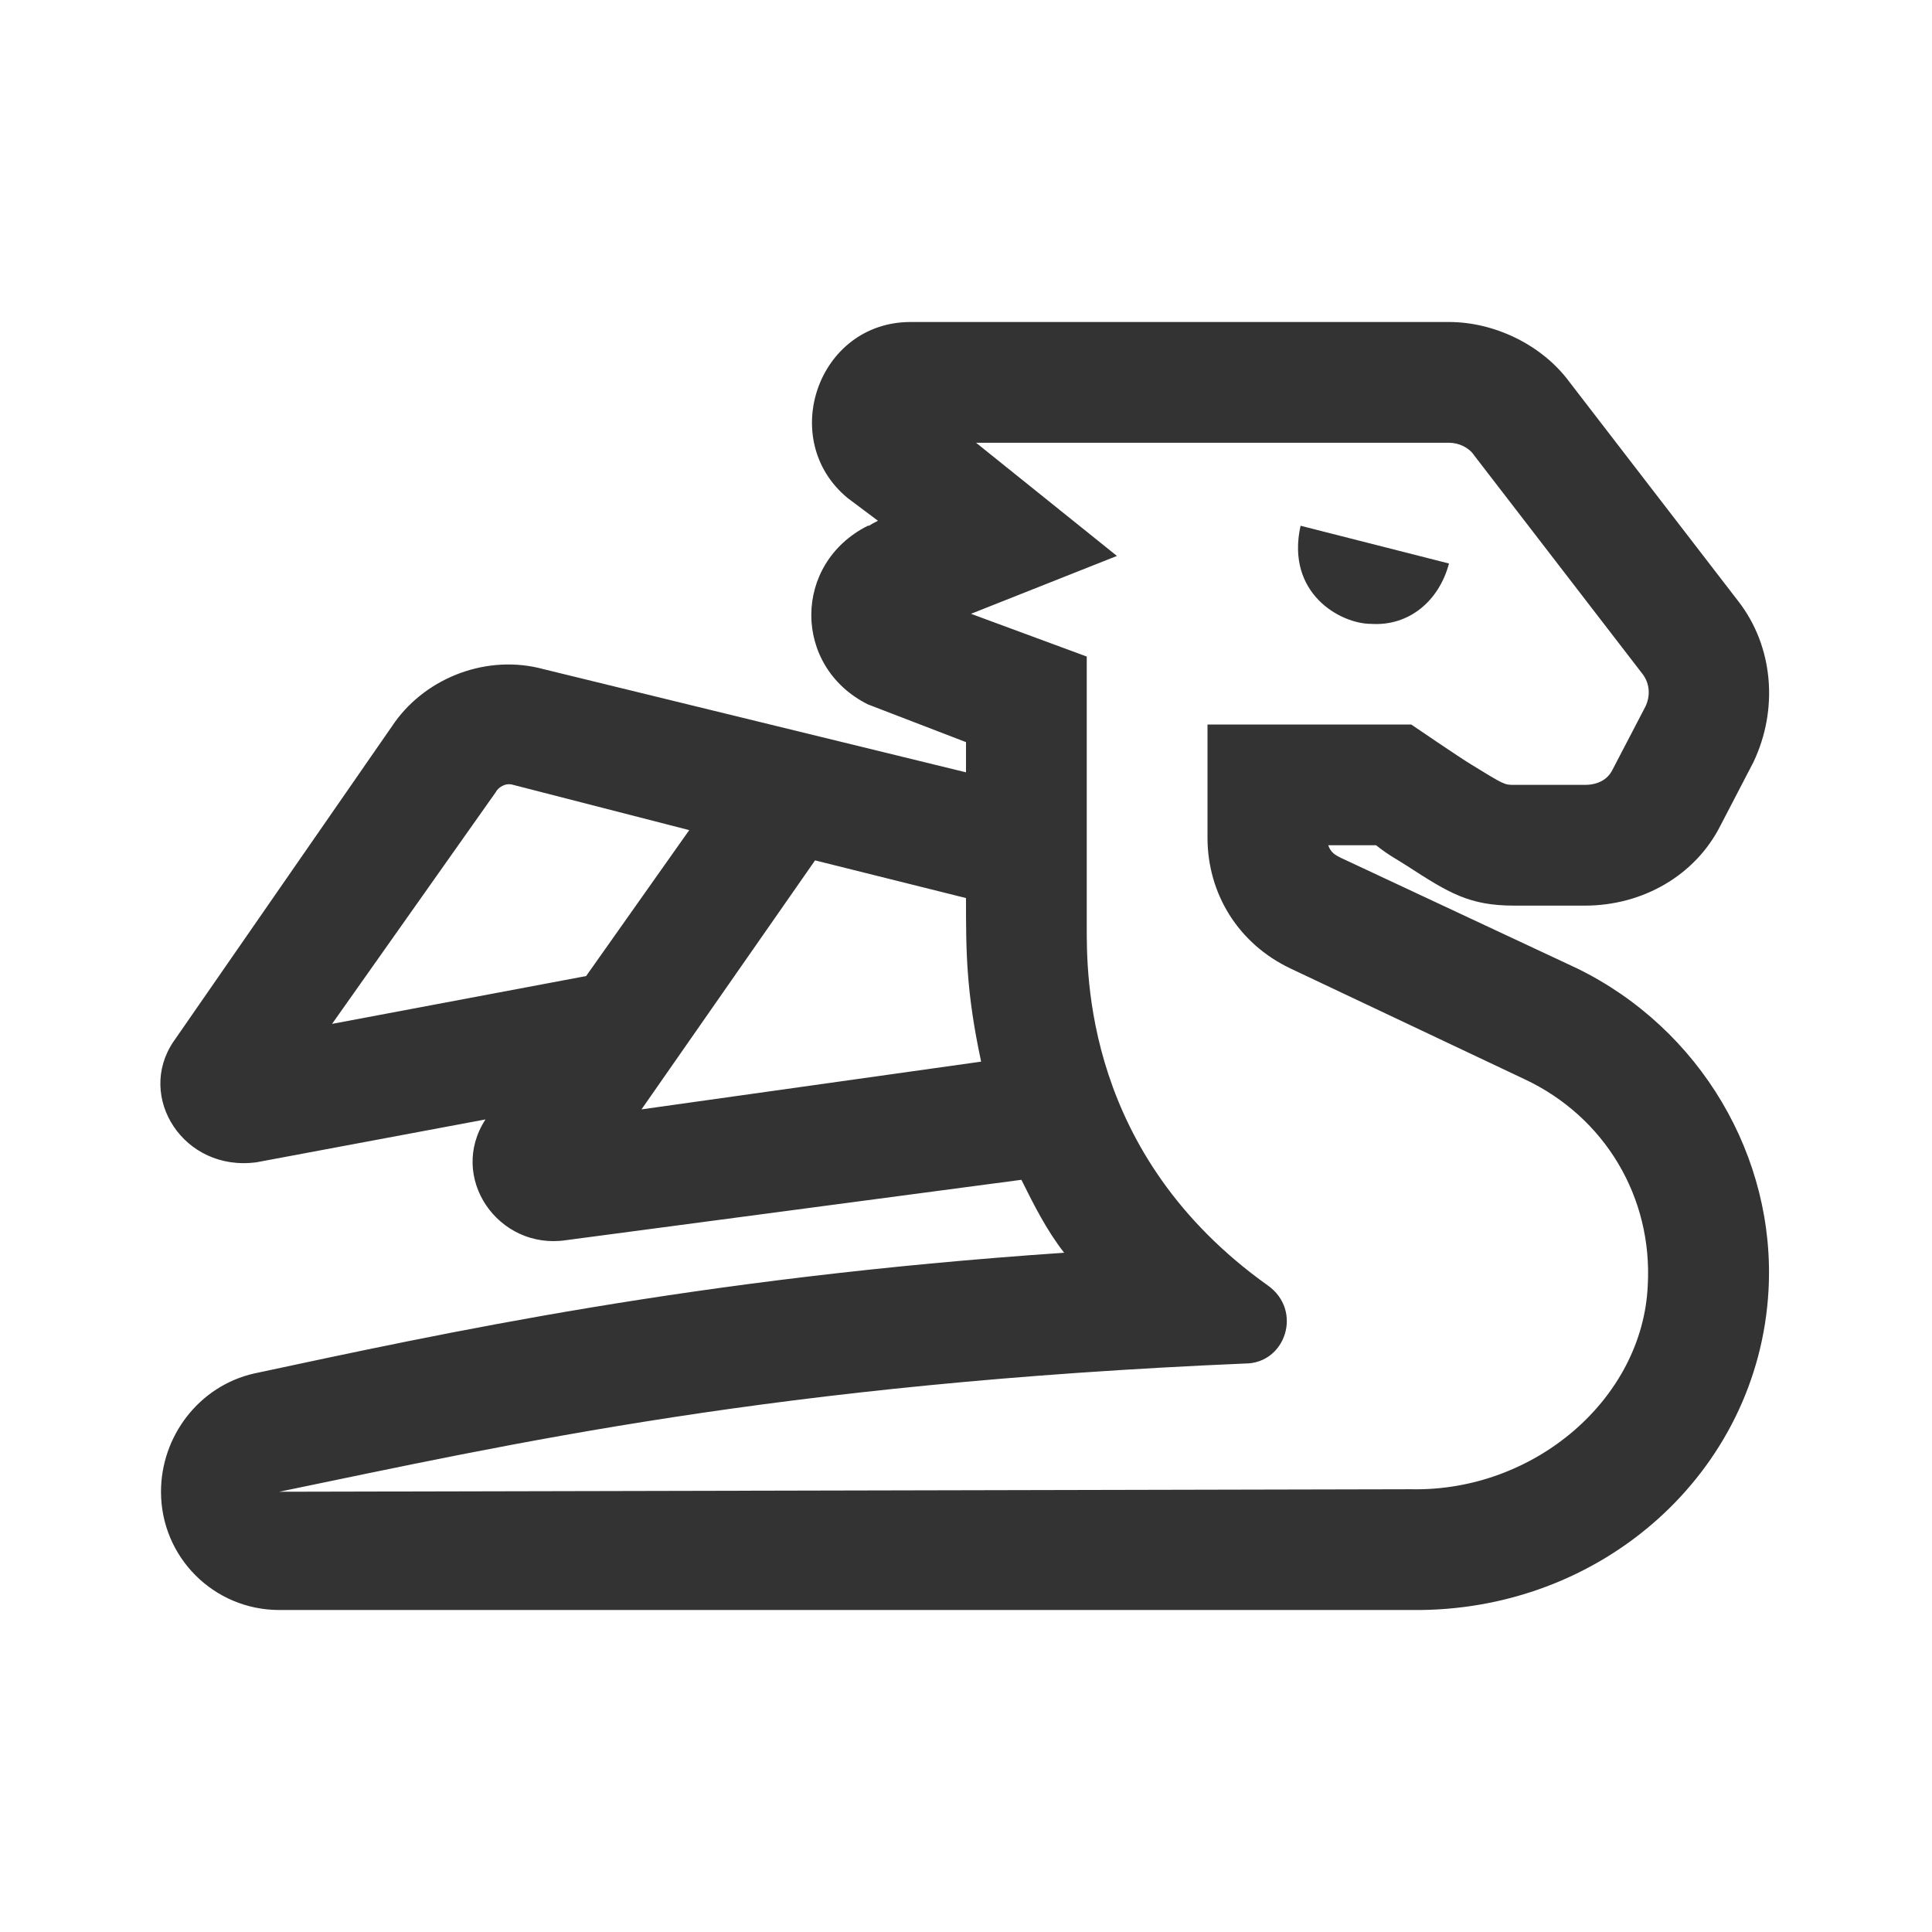 <svg width="24" height="24" viewBox="0 0 24 24" fill="none" xmlns="http://www.w3.org/2000/svg">
<path d="M17.031 7.75C17.5 7.781 17.875 7.469 18 7L16.156 6.531C15.969 7.375 16.656 7.75 17.031 7.75ZM19.594 12.031L16.656 10.656C16.594 10.625 16.531 10.594 16.5 10.5H17.094C17.25 10.625 17.375 10.688 17.469 10.75C18 11.094 18.25 11.25 18.812 11.25H19.688C20.406 11.25 21.062 10.875 21.375 10.25L21.781 9.469C22.094 8.812 22.031 8.031 21.594 7.469L19.5 4.75C19.156 4.281 18.562 4 18 4H11.312C10.156 4 9.656 5.469 10.531 6.188L10.906 6.469C10.781 6.531 10.812 6.531 10.781 6.531C9.844 7 9.844 8.281 10.781 8.75L12 9.219V9.594L6.75 8.312C6.062 8.125 5.312 8.406 4.906 8.969L2.156 12.938C1.688 13.625 2.281 14.562 3.188 14.438L6.031 13.906C5.562 14.625 6.188 15.531 7.031 15.406L12.688 14.656C12.844 14.969 13 15.281 13.219 15.562C8.625 15.875 5.5 16.562 3.156 17.062C2.469 17.219 2 17.844 2 18.531C2 19.344 2.656 20 3.469 20H17.531C19.906 20.031 21.844 18.281 21.969 16.031C22.062 14.375 21.125 12.781 19.594 12.031ZM4.125 12.719L6.156 9.844C6.188 9.781 6.281 9.719 6.375 9.75L8.562 10.312L7.281 12.125L4.125 12.719ZM7.969 13.781L10.125 10.688L12 11.156C12 11.812 12 12.312 12.188 13.188L7.969 13.781ZM17.531 18.5L3.469 18.531C6.344 17.938 9.625 17.188 15.469 16.938C15.969 16.938 16.188 16.281 15.75 15.969C13.469 14.344 13.5 12.094 13.5 11.5V8.156L12.062 7.625L13.875 6.906L12.125 5.5H18C18.125 5.5 18.25 5.562 18.312 5.656L20.406 8.375C20.5 8.5 20.5 8.656 20.438 8.781L20.031 9.562C19.969 9.688 19.844 9.75 19.688 9.75H18.812C18.688 9.75 18.688 9.75 18.281 9.5C18.125 9.406 17.531 9 17.531 9H15V10.406C15 11.094 15.375 11.719 16.031 12.031L18.938 13.406C19.938 13.875 20.531 14.875 20.469 15.969C20.406 17.375 19.062 18.531 17.531 18.5Z" fill="#333333"/>
</svg>
